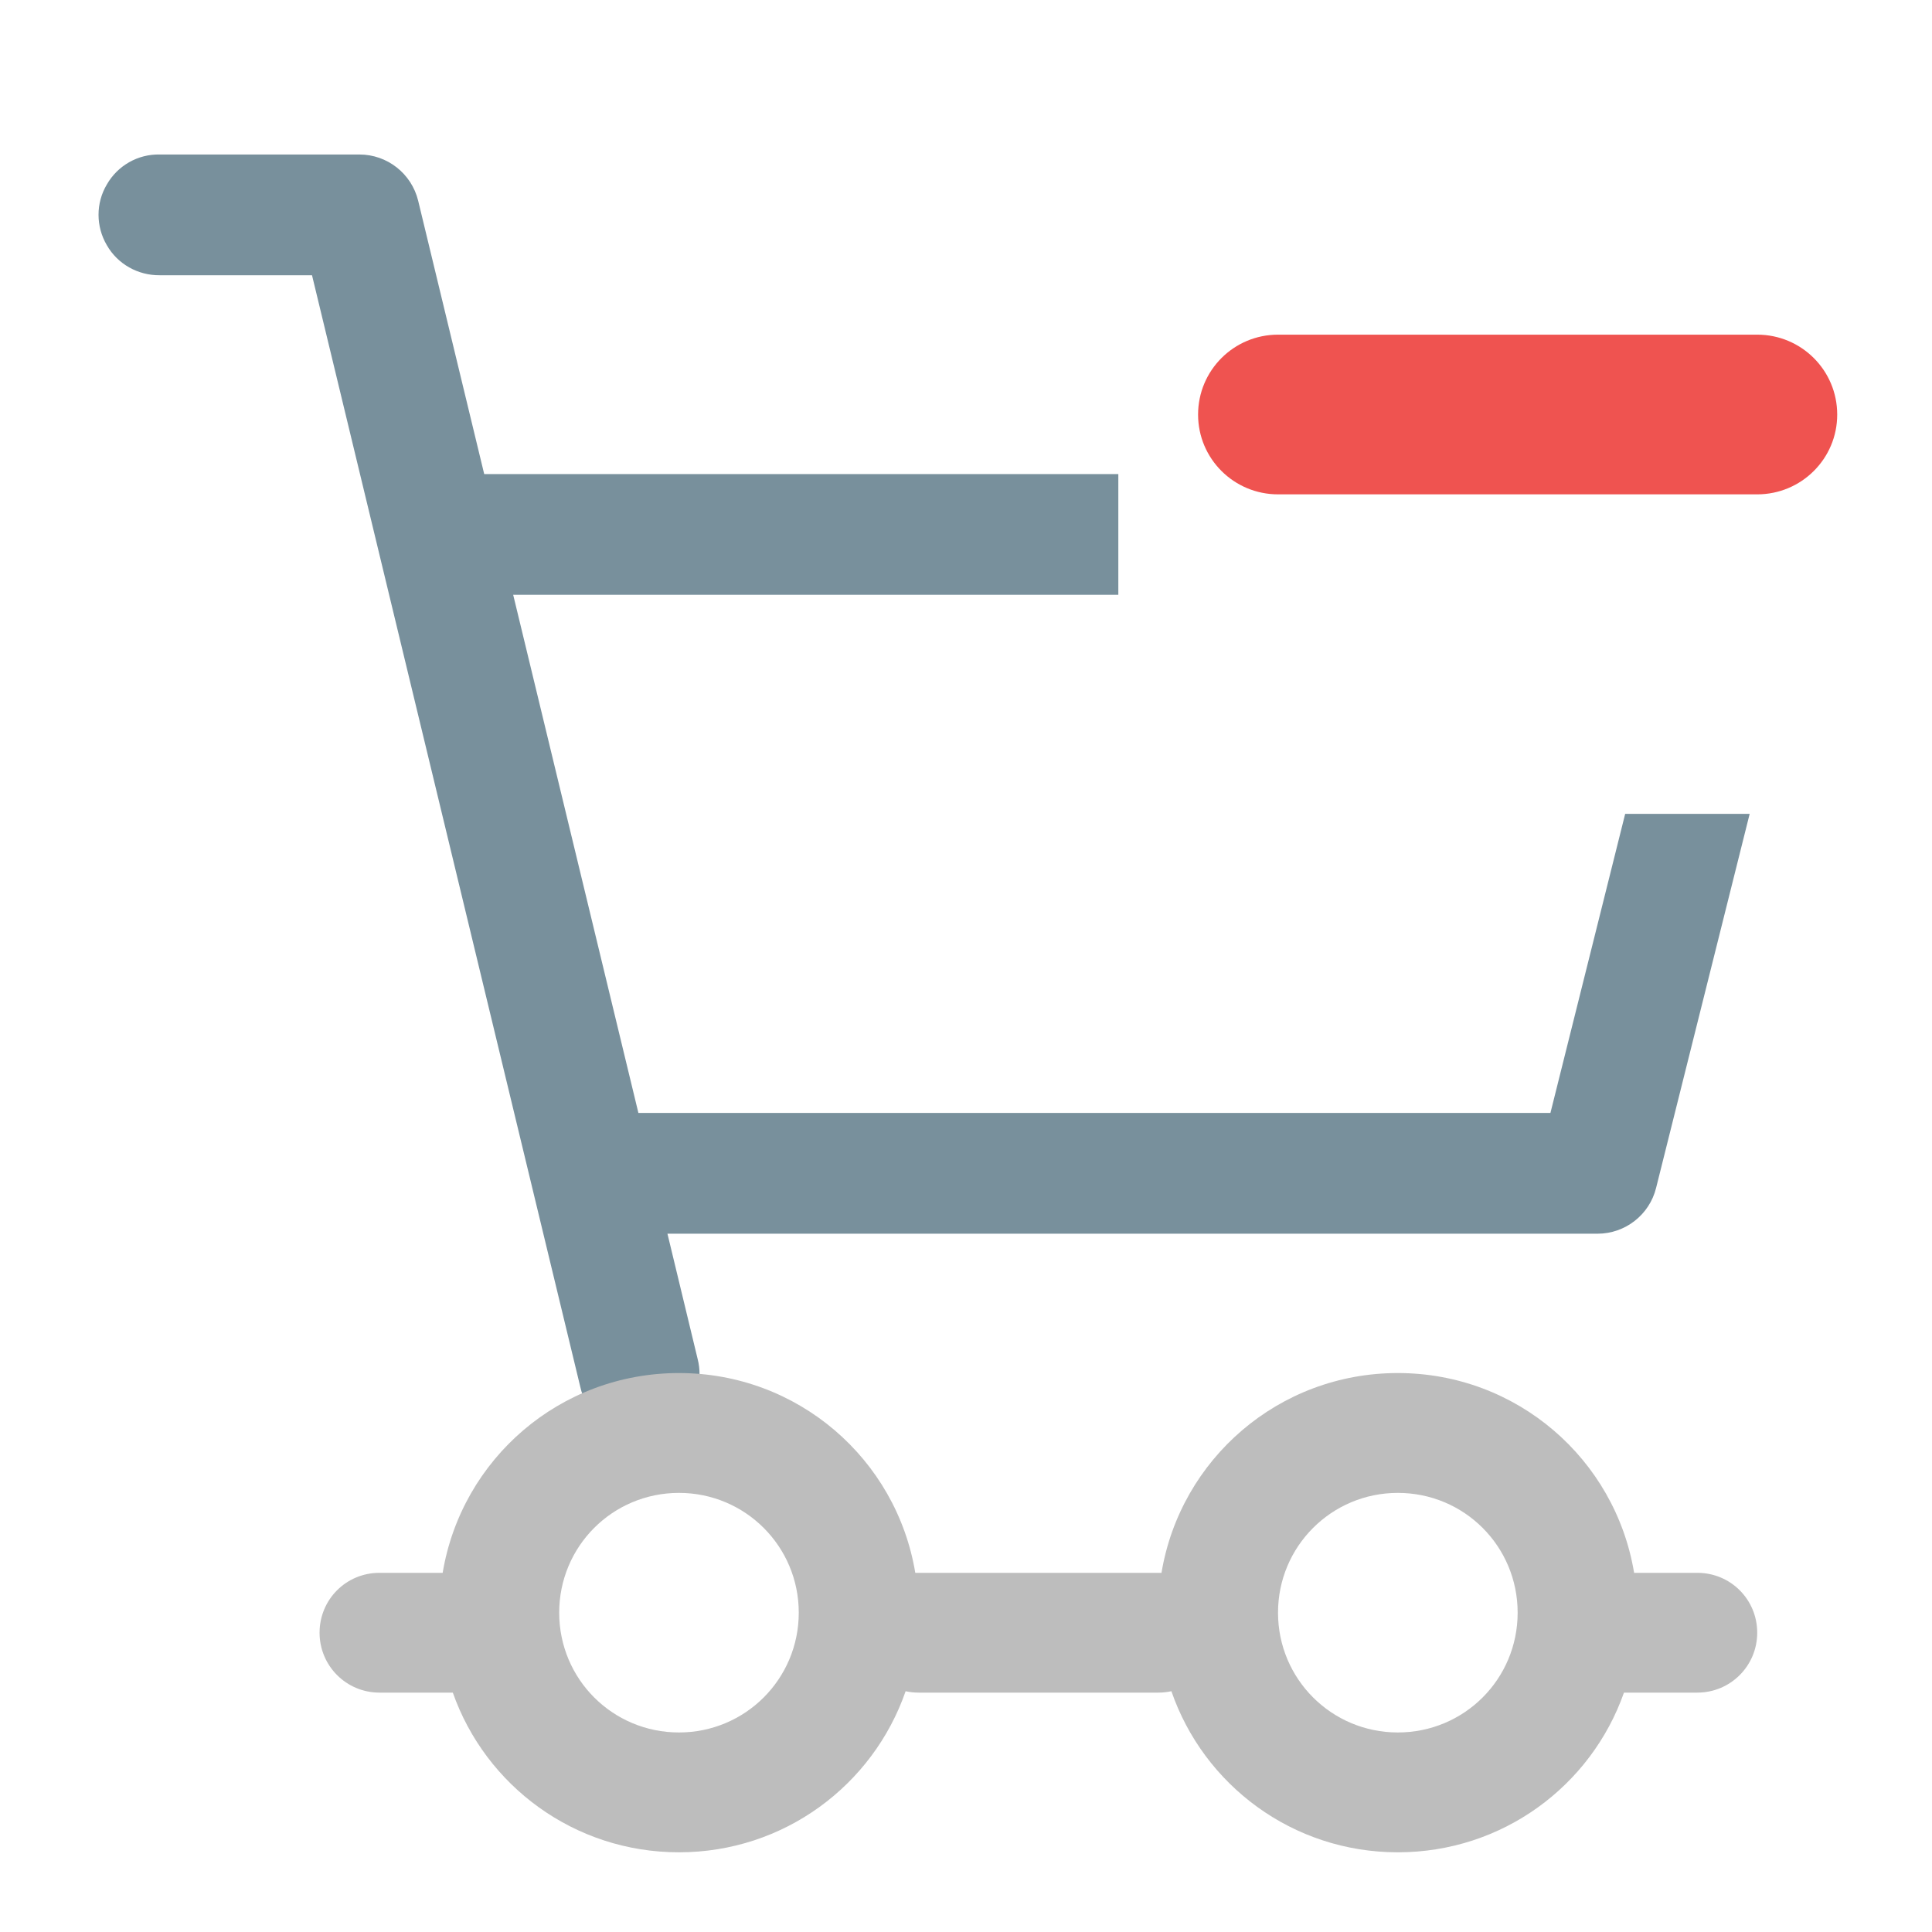 <?xml version="1.0" encoding="UTF-8"?>
<svg xmlns="http://www.w3.org/2000/svg" xmlns:xlink="http://www.w3.org/1999/xlink" width="32pt" height="32pt" viewBox="0 0 32 32" version="1.1">
<g id="surface1">
<path style=" stroke:none;fill-rule:nonzero;fill:rgb(47.059%,56.471%,61.176%);fill-opacity:1;" d="M 2.645 2.559 C 2.285 2.551 1.949 2.742 1.77 3.055 C 1.586 3.363 1.586 3.75 1.77 4.062 C 1.949 4.375 2.285 4.562 2.645 4.559 L 5.168 4.559 L 9.613 22.977 C 9.691 23.328 9.957 23.609 10.301 23.711 C 10.645 23.812 11.02 23.723 11.277 23.473 C 11.539 23.227 11.645 22.855 11.555 22.508 L 11.055 20.434 L 26.461 20.434 C 26.918 20.434 27.32 20.121 27.43 19.676 L 28.98 13.48 L 26.918 13.48 L 25.68 18.434 L 10.574 18.434 L 8.5 9.852 L 18.523 9.852 L 18.523 7.852 L 8.02 7.852 L 6.926 3.324 C 6.816 2.875 6.414 2.559 5.953 2.559 Z M 2.645 2.559 "/>
<path style=" stroke:none;fill-rule:nonzero;fill:rgb(74.118%,74.118%,74.118%);fill-opacity:1;" d="M 11.246 22.742 C 9.273 22.742 7.645 24.168 7.332 26.051 L 6.285 26.051 C 5.734 26.051 5.293 26.492 5.293 27.043 C 5.293 27.59 5.734 28.035 6.285 28.035 L 7.5 28.035 C 8.043 29.578 9.512 30.68 11.246 30.68 C 12.988 30.68 14.461 29.566 15 28.012 C 15.066 28.027 15.141 28.035 15.215 28.035 L 19.184 28.035 C 19.258 28.035 19.332 28.027 19.402 28.012 C 19.938 29.566 21.41 30.68 23.152 30.68 C 24.887 30.68 26.355 29.578 26.898 28.035 L 28.113 28.035 C 28.664 28.035 29.105 27.59 29.105 27.043 C 29.105 26.492 28.664 26.051 28.113 26.051 L 27.066 26.051 C 26.754 24.168 25.125 22.742 23.152 22.742 C 21.18 22.742 19.551 24.168 19.238 26.051 C 19.219 26.051 19.203 26.051 19.184 26.051 L 15.215 26.051 C 15.195 26.051 15.18 26.051 15.16 26.051 C 14.848 24.168 13.219 22.742 11.246 22.742 Z M 11.246 24.727 C 12.344 24.727 13.23 25.613 13.23 26.711 C 13.23 27.809 12.344 28.695 11.246 28.695 C 10.145 28.695 9.262 27.809 9.262 26.711 C 9.262 25.613 10.145 24.727 11.246 24.727 Z M 23.152 24.727 C 24.254 24.727 25.137 25.613 25.137 26.711 C 25.137 27.809 24.254 28.695 23.152 28.695 C 22.055 28.695 21.168 27.809 21.168 26.711 C 21.168 25.613 22.055 24.727 23.152 24.727 Z M 23.152 24.727 "/>
<path style=" stroke:none;fill-rule:nonzero;fill:rgb(93.725%,32.549%,31.373%);fill-opacity:1;" d="M 21.168 5.543 L 29.105 5.543 C 29.836 5.543 30.43 6.133 30.43 6.867 C 30.43 7.598 29.836 8.188 29.105 8.188 L 21.168 8.188 C 20.438 8.188 19.844 7.598 19.844 6.867 C 19.844 6.133 20.438 5.543 21.168 5.543 Z M 21.168 5.543 "/>
</g>
</svg>
